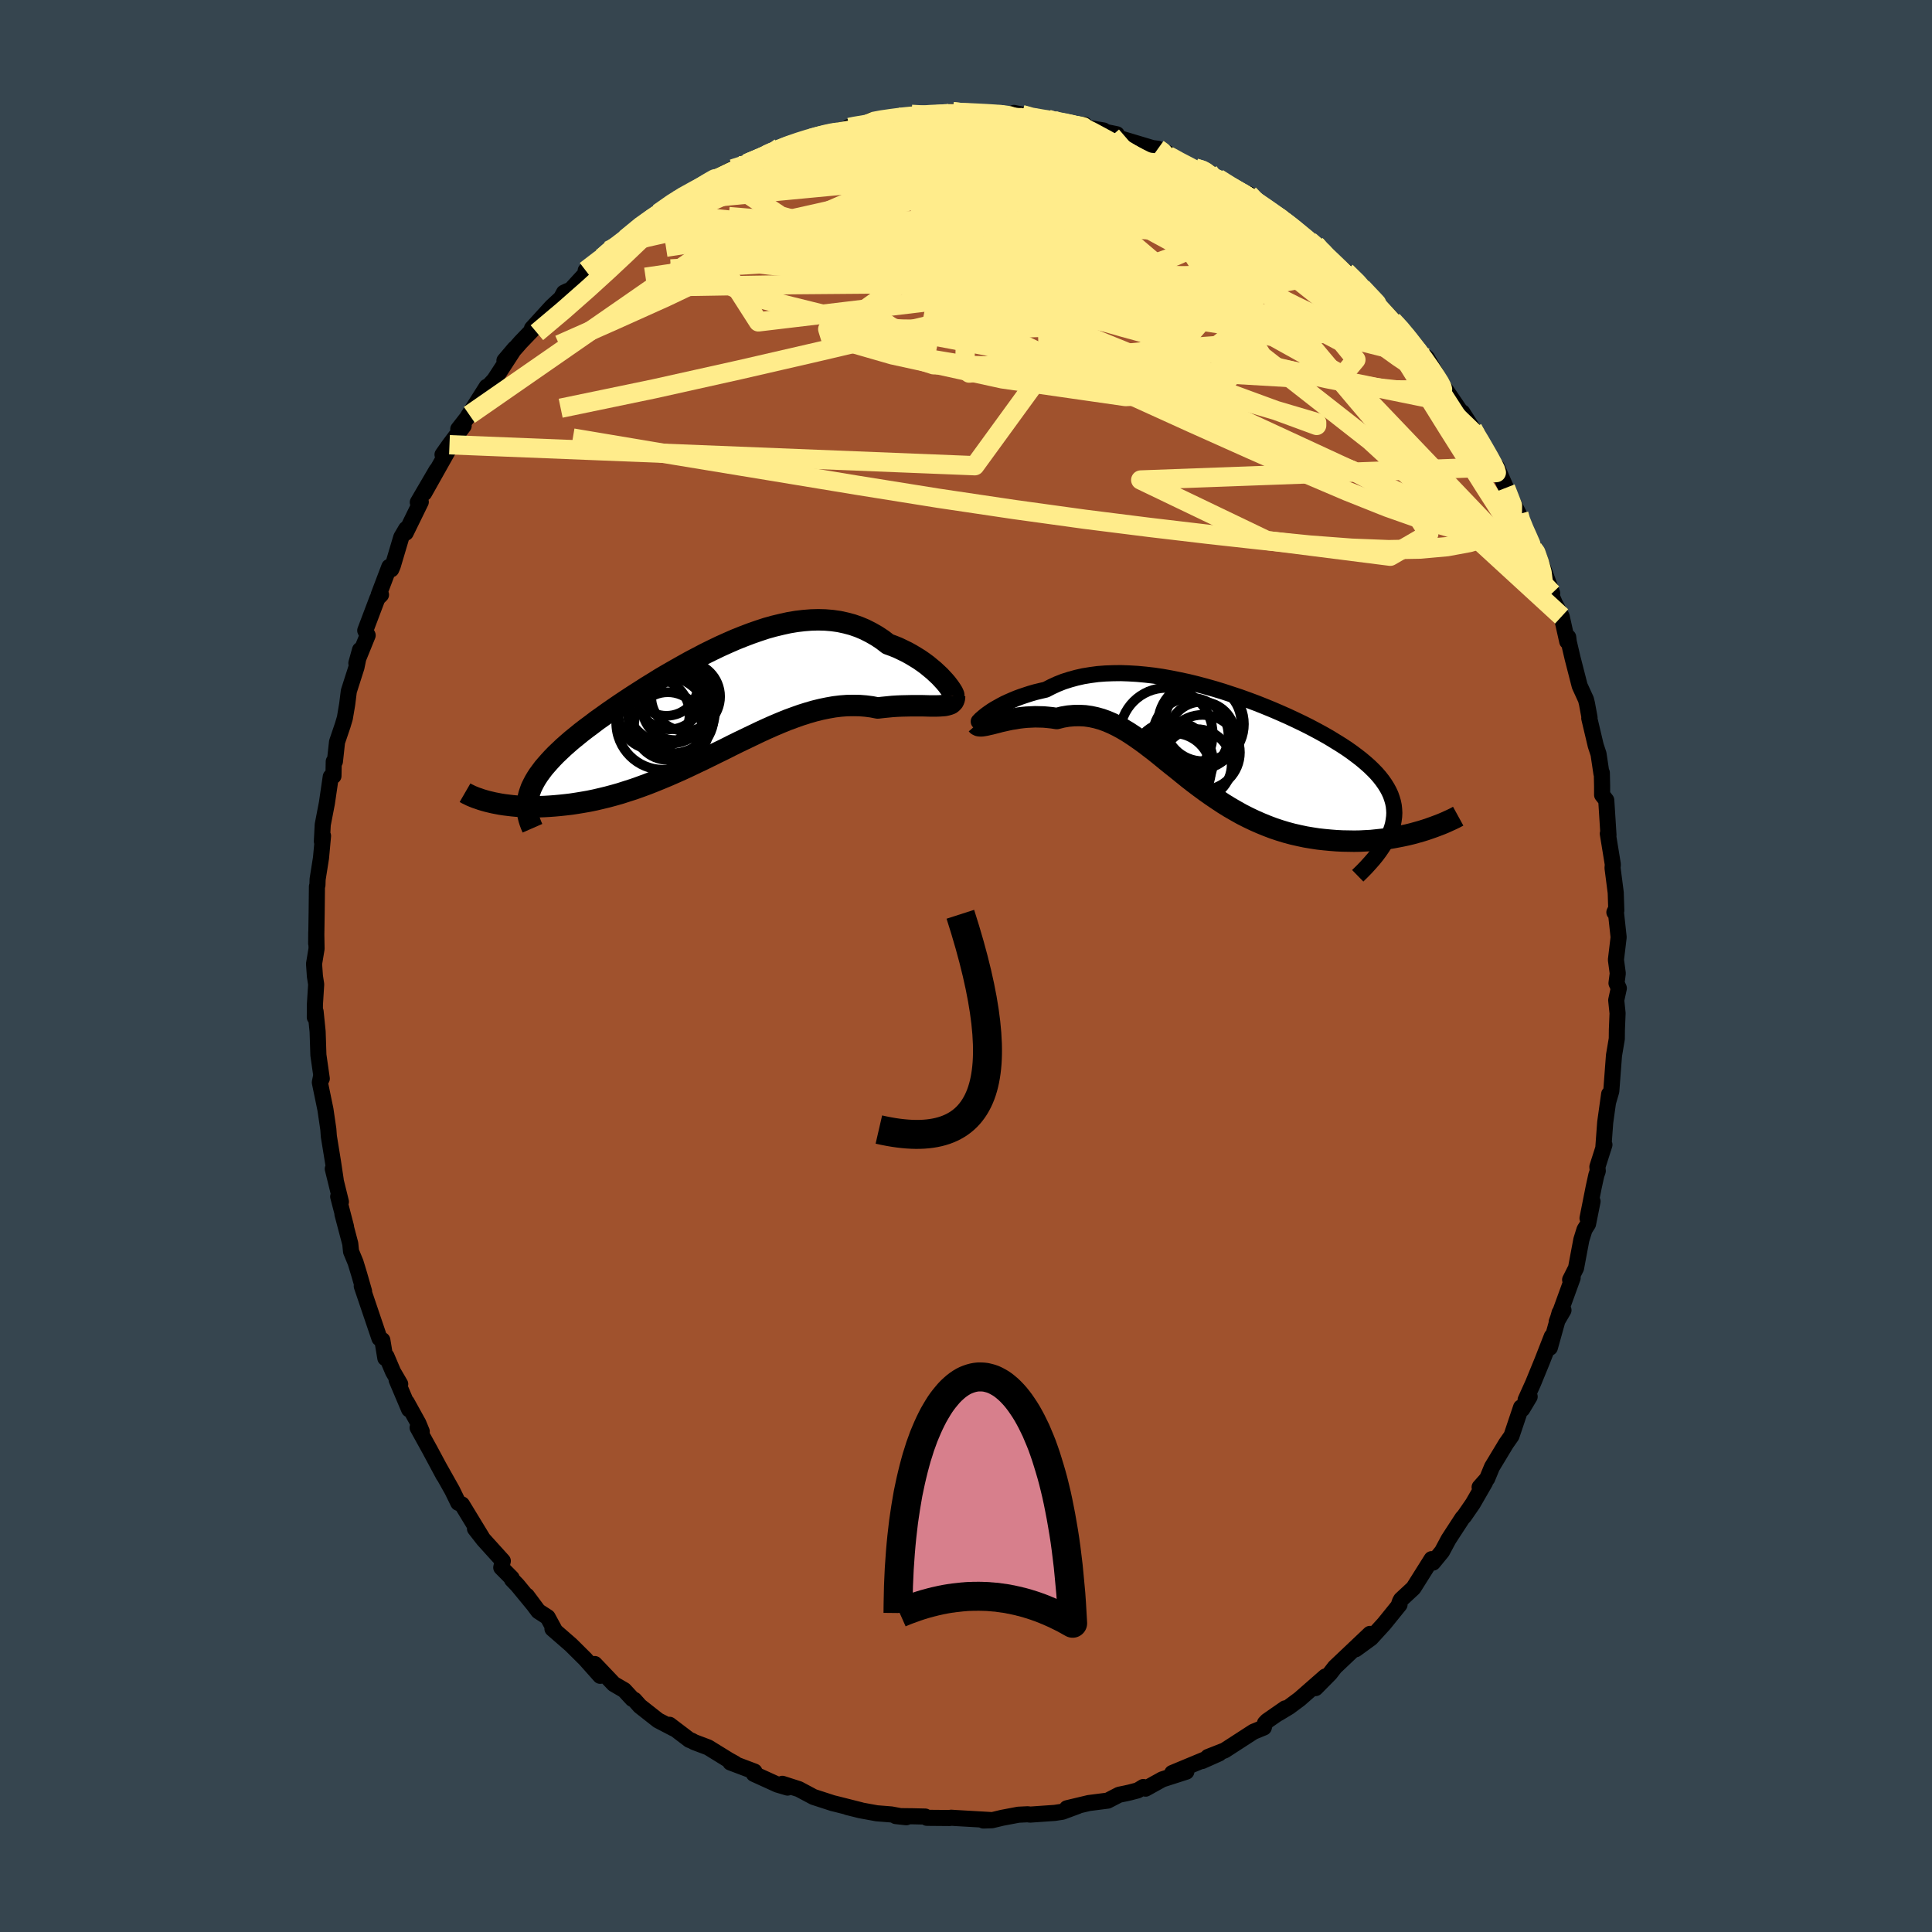 <svg xmlns="http://www.w3.org/2000/svg" width="500" height="500" viewBox="-100 -100 200 200"><defs><clipPath id="c"><path d="m24.15-2.24-.25-.27-.26-.28-.3-.28-.31-.29-.34-.28-.35-.29-.38-.28-.4-.28-.42-.26-.43-.26-.45-.25-.47-.23-.48-.23-.5-.2-.52-.19-.57-.44-.59-.39-.61-.35-.63-.32-.64-.27-.66-.23-.68-.18-.69-.15-.71-.1-.72-.06-.73-.02-.74.02-.75.06-.76.09-.78.13-.77.17-.79.19-.79.22-.79.26-.8.28-.79.3-.8.32-.8.35-.8.36-.79.38-.79.39-.78.41-.78.41-.77.43-.76.43-.75.43-.75.44-.72.45-.72.44-.7.45-.69.44-.67.44-.66.44-.63.43-.62.43-.6.43-.58.41-.55.42-.54.4-.52.4-.49.4-.47.38-.45.39-.42.37-.4.38-.38.36-.36.37-.33.36-.31.35-.3.35-.26.35-.25.34-.22.34-.2.34-.17.33-.16.33-.12.33-.11.33-.08.32-3.94.5.34.08.36.07.37.07.39.06.41.05.42.05.43.04.45.03.46.03.47.01h.49l.5-.01.52-.02.52-.03.54-.04.55-.05.57-.06.59-.07.59-.09.61-.1.63-.11.63-.13.64-.15.66-.16.67-.18.67-.19.68-.22.69-.22.7-.25.71-.26.71-.28.71-.29.72-.3.73-.32.72-.32.73-.34.73-.35.74-.35.73-.36.73-.36.74-.36.73-.37.73-.36.73-.35.73-.35.73-.35.72-.33.72-.32.71-.3.71-.29.71-.26.7-.25.7-.22.69-.2.69-.17.68-.14.68-.12.66-.08.66-.05.66-.01.64.01.64.05.62.08.62.12.52-.06.51-.05.5-.05.49-.03.47-.02.47-.01.45-.01h1.26l.38.01.37.01h.67l.31-.01"/></clipPath><clipPath id="b"><path d="m-23.77-2.67.24-.17.26-.18.29-.18.32-.18.34-.19.36-.19.39-.18.41-.18.43-.18.46-.17.48-.16.49-.16.52-.15.54-.13.55-.13.58-.3.61-.28.63-.25.66-.21.69-.19.71-.16.74-.12.75-.1.78-.06.8-.03.82-.01.83.03.85.05.86.08.87.1.88.13.89.16.89.18.89.19.9.22.9.24.89.25.89.27.88.29.88.29.86.31.86.32.83.33.83.34.81.35.79.35.77.36.75.36.72.36.7.37.68.37.65.37.62.38.6.37.57.37.53.37.51.38.48.37.44.37.42.37.38.37.35.36.32.37.29.37.26.37.23.37.2.37.17.37.13.37.11.37.08.38.04.37.02.38-.02.39-.05.38-.07.39-.11.39-.14.39-.17.4 3.35-.45-.46.13-.47.13-.49.12-.51.11-.51.1-.53.1-.54.09-.55.07-.56.06-.57.06-.57.03-.59.03-.59.01-.6-.01-.61-.01-.62-.03-.63-.05-.64-.06-.64-.07-.65-.1-.66-.11-.66-.14-.66-.15-.67-.18-.66-.2-.66-.22-.66-.25-.66-.27-.66-.29-.65-.31-.65-.33-.64-.36-.64-.37-.63-.39-.62-.41-.62-.42-.61-.43-.61-.45-.6-.45-.59-.46-.58-.47-.58-.47-.58-.46-.57-.46-.56-.46-.56-.45-.56-.43-.55-.42-.56-.4-.55-.38-.55-.36-.55-.33-.55-.3-.55-.27-.56-.24-.55-.2-.57-.16-.56-.12-.57-.08-.58-.03-.58.01-.59.05-.59.1-.6.15-.45-.07-.46-.05-.45-.04-.44-.01-.44-.01-.43.02-.43.02-.42.04-.41.05-.4.07-.4.06-.38.08-.36.08-.36.08-.33.09"/></clipPath><filter id="a"><feTurbulence baseFrequency=".05" numOctaves="3" result="noise" type="noise"/><feDisplacementMap in="SourceGraphic" in2="noise" scale="2"/></filter></defs><rect width="100%" height="100%" x="-100" y="-100" fill="#36454F"/><path fill="sienna" stroke="#000" stroke-linejoin="round" stroke-width="1.667" d="m67.47.76-.13 1.02.24.52-.27 1.24.14 1.35-.07 1.72-.01.93-.29 1.71-.28 3.7-.32 1.1.1-.79-.41 2.93-.2 2.7.12-.39-.73 2.29.04.43-.15.44-.27 1.23-.64 3.22.52-1.74-.47 2.34-.36.57-.33 1.06-.55 2.93-.61 1.21.26-.2-1.65 4.55.7-1.2-.4.26-1.01 3.62.2-1.16-.98 2.51-.95 2.32-.78 1.73.42-.33-.77 1.29-.12-.18-.99 2.95-.56.8-1.46 2.42-.5 1.21-.78.88.56-.49-1.26 2.19-.91 1.32-.16.16-1.16 1.78-.29.45-.67 1.25-.94 1.15-.14-.36-1.88 2.99-1.28 1.19-.11.19-.09.26.04.08-1.6 1.98-1.36 1.49-1.58 1.15 1.48-1.59-3.63 3.44-.51.66-1.49 1.51.18-.33.83-.87-2.67 2.34-1.09.81-1.11.67.71-.52-1.87 1.3-.22.23-.12.45-1.07.44-2.98 1.93-1.73.68 1.15-.36-1.75.78.7-.34-3.8 1.58 1.46-.14-2.49.8-1.73.96-.23-.17-.58.35-.8.21-.49.11-.64.13-1.18.61-1.95.25-2.27.54 1.12-.23-1.59.59-.79.12-2.58.18-.2-.04-.99.05-1.69.32-1.04.25-.89.03.77-.05-3.66-.21-.45-.03-.13.03-2.38-.02-.17-.13-1.31-.03-1.74-.02 1.09.12-1.56-.29-1.5-.12-1.7-.31-1.33-.33 1.4.33-2.45-.62-.49-.12-1.97-.64-1.52-.81-1.71-.55.54.39-1.05-.31-2.44-1.11.06-.24-2.49-.94.65.24-.21-.15-.6-.33-2.14-1.32-1.43-.54-.31-.17-.19-.06-2.07-1.57.44.39-1.63-.85-1.87-1.47-.58-.65-.21-.1-.84-.91-1.08-.63-1.97-2.07.56 1.22-1.54-1.73-1.49-1.48-1.91-1.66.18.05-.68-1.25-.96-.62-1.19-1.6.65.88-1.63-1.98-.56-.58-.03-.15-1.08-1.09.16-.68-1.99-2.2-.89-1.14.72.89-2.07-3.4-.38-.17-.63-1.29-1.35-2.4.46.86-1.41-2.63-1.28-2.32.43.4-.35-.85-1.2-2.17.24.73-1.29-3.05.37.43-.74-1.27-.68-1.6-.12.18-.31-1.86-.3-.19-1.83-5.4.24.54-.5-1.74-.38-1.25-.47-1.14-.08-.8-.81-3.07.37 1.31-.81-3.12.28.54-.84-3.41.3 1.14-.27-1.81-.44-2.71-.05-.71-.3-2.05-.58-2.81.13-.64.07.25-.35-2.44-.08-2.43-.21-2.07-.08.59.01-1.34.13-2.07-.13-.84-.09-1.28.26-1.57-.03-1.71-.01 1.17.05-3.19.03-2.71.05-.14.02-.61.35-2.21.21-2.28-.12.57.09-1.73.43-2.23.4-2.73.28-.08.03-1.5h.12l.22-2.02.59-1.74.22-.74.24-1.42.17-1.36.79-2.47.37-1.8-.38 1.37 1.17-2.88-.25-.5 1.26-3.33.37-.37-.24.01 1.1-2.9.2.26.16-.37.88-2.96.5-.85-.04.39 1.56-3.19-.31.04 1.94-3.32-1.28 2.36 2.53-4.5-.63.52.72-1.02 1.47-1.96-.56.34 1.15-1.47-.16.17 1.95-3.08-.06.2.85-.92 2.11-3.24-1.06 1.25 1.67-1.9 1.19-1.24-.01-.19 2.05-2.25.96-.89.3-.56.38-.18-.12.36 2.35-2.56-.36.09 1.72-1.34.67-.73 1.66-1.1-.44.51.52-.63 2.17-1.85.05-.08 2.61-1.61-1.42.89 2.14-1.55-.51.29 2.37-1.37 1.21-.63.66-.35.25-.19 2.24-1.1-.67.31 1.41-.53 3.52-1.71-1.43.78.81-.4 2.31-.92.21-.11 1.31-.28-.41.02 4.61-1.15-.28.01-.05-.04 2.05-.34.33-.38.66.07 2.01-.36-.41.16 1.86-.46 1.17-.05.25.21 2.85-.44 1.16.2.31-.18h.34l1.57.29 2.44.13.5-.31.82.17.69.38 1.99.1.6.12-.22.09 2.45.43.98-.07-1.05.09 3.03.51.01.11 1.35.28-.53.16 4.2 1.26.59.08 1.05.49-1.08-.19 1.77.84 2.11.86 1.08.28.33.13-.24.26 1.17.38.91.75 2.32.91 1.62 1.46.23-.11.51.55-.62-.36 1.86.97.54.61 2.74 2.09.47.57.67.61-.18-.19 2.05 1.7.14.11 2.1 2.01-.96-.92 1.69 1.94.59.43 1.68 1.75-.28-.16.58.52 1.94 2.3-.81-.53 1.88 1.6 1.65 2.9.04.05.37.53 1.42 2.08.17.07 1.07 1.68.43.91.06-.12.85 1.4.71 1.65.45.12.9 2.06.01.12 1.37 2.71-.01.23.53 1.58.96 1.77.2-.02.41.89 1.36 3.73-.09.2.38.89.69 1.32.58 2.59.1-.44.06.49.4 1.71.73 2.84.65 1.42.1.41.27 1.45-.03.07.67 2.83.29.88.3 2.01.04-.07.03 1.38v.91l.43.55.23 3.62-.07-.16.52 3.19-.03.36.33 2.56.06 1.84-.2.19.13-.27.31 2.85-.28 2.34.19 1.4-.13 1.02" filter="url(#a)"/><path fill="#fff" d="m-23.77-2.67.24-.17.26-.18.29-.18.32-.18.34-.19.36-.19.39-.18.41-.18.43-.18.46-.17.48-.16.49-.16.52-.15.54-.13.55-.13.58-.3.61-.28.63-.25.66-.21.69-.19.71-.16.74-.12.75-.1.78-.06.8-.03.82-.01.83.03.85.05.86.08.87.1.88.13.89.16.89.18.89.19.9.22.9.24.89.25.89.27.88.29.88.29.86.31.86.32.83.33.83.34.81.35.79.35.77.36.75.36.72.36.7.37.68.37.65.37.62.38.6.37.57.37.53.37.51.38.48.37.44.37.42.37.38.37.35.36.32.37.29.37.26.37.23.37.2.37.17.37.13.37.11.37.08.38.04.37.02.38-.02.39-.05.38-.07.39-.11.39-.14.39-.17.4 3.35-.45-.46.13-.47.13-.49.12-.51.11-.51.1-.53.1-.54.09-.55.07-.56.06-.57.06-.57.03-.59.03-.59.01-.6-.01-.61-.01-.62-.03-.63-.05-.64-.06-.64-.07-.65-.1-.66-.11-.66-.14-.66-.15-.67-.18-.66-.2-.66-.22-.66-.25-.66-.27-.66-.29-.65-.31-.65-.33-.64-.36-.64-.37-.63-.39-.62-.41-.62-.42-.61-.43-.61-.45-.6-.45-.59-.46-.58-.47-.58-.47-.58-.46-.57-.46-.56-.46-.56-.45-.56-.43-.55-.42-.56-.4-.55-.38-.55-.36-.55-.33-.55-.3-.55-.27-.56-.24-.55-.2-.57-.16-.56-.12-.57-.08-.58-.03-.58.01-.59.05-.59.1-.6.15-.45-.07-.46-.05-.45-.04-.44-.01-.44-.01-.43.02-.43.02-.42.04-.41.05-.4.07-.4.06-.38.08-.36.08-.36.08-.33.09" filter="url(#a)" transform="translate(25.96 -23.41)"/><path fill="#fff" d="m24.15-2.24-.25-.27-.26-.28-.3-.28-.31-.29-.34-.28-.35-.29-.38-.28-.4-.28-.42-.26-.43-.26-.45-.25-.47-.23-.48-.23-.5-.2-.52-.19-.57-.44-.59-.39-.61-.35-.63-.32-.64-.27-.66-.23-.68-.18-.69-.15-.71-.1-.72-.06-.73-.02-.74.02-.75.06-.76.09-.78.13-.77.17-.79.19-.79.22-.79.26-.8.28-.79.3-.8.32-.8.35-.8.36-.79.38-.79.39-.78.41-.78.41-.77.43-.76.43-.75.43-.75.44-.72.45-.72.44-.7.45-.69.44-.67.44-.66.44-.63.43-.62.43-.6.43-.58.41-.55.42-.54.4-.52.4-.49.4-.47.38-.45.39-.42.37-.4.38-.38.36-.36.37-.33.36-.31.35-.3.35-.26.35-.25.34-.22.34-.2.34-.17.33-.16.33-.12.33-.11.33-.08.32-3.94.5.34.08.36.07.37.07.39.06.41.05.42.05.43.04.45.03.46.03.47.01h.49l.5-.01.52-.02.52-.03.54-.04.55-.05.57-.06.59-.07.59-.09.61-.1.63-.11.63-.13.64-.15.66-.16.67-.18.67-.19.68-.22.69-.22.7-.25.71-.26.71-.28.71-.29.72-.3.73-.32.72-.32.73-.34.73-.35.74-.35.73-.36.73-.36.74-.36.73-.37.73-.36.73-.35.73-.35.73-.35.72-.33.72-.32.71-.3.71-.29.71-.26.7-.25.7-.22.69-.2.69-.17.68-.14.68-.12.66-.08.66-.05.66-.01.64.01.64.05.62.08.62.12.52-.06.51-.05.5-.05.49-.03.47-.02.47-.01.45-.01h1.26l.38.01.37.01h.67l.31-.01" filter="url(#a)" transform="translate(-26.36 -27.22)"/><g fill="none" stroke="#000" transform="translate(25.96 -23.41)"><path stroke-linejoin="round" stroke-width="1.667" d="m-24.57-1.96-.05.05-.02.02v-.02l.04-.04.07-.07.09-.1.13-.11.15-.13.18-.15.21-.16.24-.17.26-.18.29-.18.32-.18.34-.19.36-.19.39-.18.41-.18.43-.18.46-.17.48-.16.49-.16.52-.15.54-.13.55-.13.58-.3.61-.28.63-.25.66-.21.69-.19.71-.16.74-.12.75-.1.78-.06.8-.03.82-.01.83.03.85.05.86.08.87.1.88.13.89.16.89.18.89.19.9.22.9.24.89.25.89.27.88.29.88.29.86.31.86.32.83.33.83.34.81.35.79.35.77.36.75.36.72.36.7.37.68.37.65.37.62.38.6.37.57.37.53.37.51.38.48.37.44.37.42.37.38.37.35.36.32.37.29.37.26.37.23.37.2.37.17.37.13.37.11.37.08.38.04.37.02.38-.02.39-.05.38-.07.39-.11.39-.14.39-.17.4-.2.4-.22.4-.26.41-.28.41-.31.42-.34.42-.37.42-.39.43-.42.43-.44.43" filter="url(#a)"/><path stroke-linejoin="round" stroke-width="2.222" d="m-24.84-1.61.07.08.12.06.14.02h.18l.2-.03.24-.04.25-.06.28-.06.31-.08.32-.08.33-.09.36-.08.36-.08.38-.08.4-.06.4-.07.41-.05.42-.04.43-.02.43-.02.44.01.44.01.45.04.46.05.45.07.6-.15.59-.1.59-.05.58-.01.58.03.57.08.56.12.57.16.55.2.56.24.55.27.55.3.55.33.55.36.55.38.56.4.55.42.56.43.56.45.56.46.57.46.58.46.58.47.58.47.59.46.6.45.61.45.61.43.62.42.62.41.63.39.64.37.64.36.65.33.65.31.66.29.66.27.66.25.66.22.66.2.67.18.66.15.66.14.66.11.65.1.64.07.64.06.63.05.62.03.61.01.6.01.59-.01.59-.03.57-.03.57-.06.56-.06.55-.07.54-.09.53-.1.51-.1.51-.11.49-.12.47-.13.46-.13.45-.14.44-.15.42-.15.4-.15.39-.15.38-.16.35-.16.35-.16.33-.16.31-.17" filter="url(#a)"/><circle cx="-2.704" cy="-.44" r="3.914" clip-path="url(#b)" filter="url(#a)"/><circle cx="-2.099" cy="2.53" r="3.642" clip-path="url(#b)" filter="url(#a)"/><circle cx="-4.209" cy="1.705" r="3.328" clip-path="url(#b)" filter="url(#a)"/><circle cx="-1.434" cy="-1.765" r="3.974" clip-path="url(#b)" filter="url(#a)"/><circle cx="-4.469" cy="3.18" r="3.868" clip-path="url(#b)" filter="url(#a)"/><circle cx="-4.579" cy="2.265" r="4.174" clip-path="url(#b)" filter="url(#a)"/><circle cx="-5.219" cy="-.58" r="4.8" clip-path="url(#b)" filter="url(#a)"/><circle cx="-1.639" cy="-1.635" r="4.448" clip-path="url(#b)" filter="url(#a)"/><circle cx="-1.489" cy="1.3" r="3.884" clip-path="url(#b)" filter="url(#a)"/><circle cx="-1.569" cy="-.48" r="3.458" clip-path="url(#b)" filter="url(#a)"/></g><g fill="none" stroke="#000" transform="translate(-26.36 -27.22)"><path stroke-linejoin="round" stroke-width="2.222" d="m25.03-.74.05.01.02-.04-.01-.08-.05-.12-.07-.15-.11-.18-.14-.21-.16-.22-.19-.25-.22-.26-.25-.27-.26-.28-.3-.28-.31-.29-.34-.28-.35-.29-.38-.28-.4-.28-.42-.26-.43-.26-.45-.25-.47-.23-.48-.23-.5-.2-.52-.19-.57-.44-.59-.39-.61-.35-.63-.32-.64-.27-.66-.23-.68-.18-.69-.15-.71-.1-.72-.06-.73-.02-.74.02-.75.06-.76.09-.78.13-.77.17-.79.19-.79.22-.79.26-.8.28-.79.3-.8.32-.8.35-.8.36-.79.38-.79.39-.78.41-.78.41-.77.43-.76.43-.75.43-.75.44-.72.45-.72.44-.7.45-.69.44-.67.44-.66.44-.63.43-.62.43-.6.43-.58.41-.55.42-.54.4-.52.4-.49.4-.47.38-.45.39-.42.37-.4.38-.38.36-.36.37-.33.36-.31.35-.3.35-.26.35-.25.34-.22.34-.2.34-.17.33-.16.33-.12.33-.11.33-.08.32-.06.33-.03.32-.01.32.01.32.03.32.05.32.08.32.1.32.12.32.14.32" filter="url(#a)"/><path stroke-linejoin="round" stroke-width="2.222" d="m25.18-.75-.01.23-.05.19-.08.16-.12.13-.14.11-.18.07-.21.06-.23.05-.26.02-.28.02-.31.01h-.67l-.37-.01-.38-.01h-1.26l-.45.01-.47.01-.47.02-.49.03-.5.05-.51.05-.52.06-.62-.12-.62-.08-.64-.05-.64-.01-.66.01-.66.05-.66.08-.68.12-.68.14-.69.17-.69.2-.7.22-.7.25-.71.26-.71.29-.71.3-.72.32-.72.33-.73.35-.73.35-.73.35-.73.36-.73.37-.74.36-.73.36-.73.36-.74.35-.73.35-.73.34-.72.32-.73.32-.72.3-.71.29-.71.28-.71.26-.7.25-.69.22-.68.22-.67.19-.67.18-.66.16-.64.15-.63.13-.63.11-.61.1-.59.09-.59.07-.57.06-.55.05-.54.04-.52.03-.52.02-.5.01h-.49l-.47-.01-.46-.03-.45-.03-.43-.04-.42-.05-.41-.05-.39-.06-.37-.07-.36-.07-.34-.08-.33-.08-.32-.09-.3-.09-.28-.1-.27-.09-.25-.1-.24-.1-.22-.11-.21-.1-.19-.11" filter="url(#a)"/><circle cx="-2.662" cy="-.678" r="3.566" clip-path="url(#c)" filter="url(#a)"/><circle cx="-3.767" cy=".437" r="3.398" clip-path="url(#c)" filter="url(#a)"/><circle cx="-4.387" cy="-.368" r="4.58" clip-path="url(#c)" filter="url(#a)"/><circle cx="-5.937" cy="1.132" r="3.686" clip-path="url(#c)" filter="url(#a)"/><circle cx="-4.502" cy="2.382" r="3.504" clip-path="url(#c)" filter="url(#a)"/><circle cx="-4.992" cy="2.042" r="4.858" clip-path="url(#c)" filter="url(#a)"/><circle cx="-4.057" cy=".752" r="4.45" clip-path="url(#c)" filter="url(#a)"/><circle cx="-4.342" cy="-.623" r="3.344" clip-path="url(#c)" filter="url(#a)"/><circle cx="-4.652" cy="-1.973" r="3.294" clip-path="url(#c)" filter="url(#a)"/><circle cx="-4.162" cy="1.287" r="4.438" clip-path="url(#c)" filter="url(#a)"/></g><g fill="none" stroke="#FFEC8B" stroke-linejoin="round" stroke-width="2"><path d="m-31.83-77.93 1.44-1.01 1.17-.73 1.25-.69 1.25-.66 1.2-.6 1.15-.56 1.13-.53 1.09-.51 1.04-.46.93-.41.79-.35.63-.28.47-.19.31-.12.14-.02-.07.07-.33.18-.64.3-.98.44-1.32.57-1.6.68-1.83.78m63.93 10.15 1.15 1.13.54.62.45.57.34.5.13.36-.1.2-.36.04-.63-.11-.93-.27-1.26-.46-1.62-.7-2.02-1-2.44-1.32-2.88-1.67-3.35-2-3.84-2.36-4.34-2.74-4.72-3.12m-4.38-3.33.47.16.82.17.61.16.39.18.2.22.01.25-.22.29-.47.33-.82.36-1.22.35-1.7.34-2.17.33-2.64.32-3.12.34-3.67.34-4.32.36-4.97.35-5.49.35" filter="url(#a)"/><path d="m11.29-87.02.71.15 1.05.52 1.54.83 1.87 1.06 2.13 1.28 2.37 1.47 2.54 1.61 2.59 1.72 2.56 1.76 2.52 1.79 2.49 1.78 2.47 1.75 2.37 1.65 2.16 1.46 1.87 1.21 1.75 1.15" filter="url(#a)"/><path d="m44.42-66.67-.01.11.25.48.19.55-.01.49-.29.37-.62.17-1.04-.12-1.49-.44-1.95-.77-2.45-1.1-2.97-1.43-3.54-1.78-4.12-2.13-4.66-2.47-5.18-2.81-5.78-3.16-6.69-3.51m53.17 37.44v.53l-.13.7-.46.5-.89.27-1.35.07-1.86-.17-2.41-.5-2.97-.86-3.55-1.25-4.14-1.65-4.74-2.02-5.36-2.37-6.01-2.69-6.67-3.03-7.35-3.41-8.03-3.9-8.71-4.4-9.34-4.88" filter="url(#a)"/><path d="m23.72-82.6.73.22.39.21.38.28.5.38.54.43.44.42.17.33-.16.22-.48.1-.77.03-1.01-.01-1.28-.04-1.58-.11-1.96-.2-2.39-.34-2.81-.48-3.22-.63-3.63-.76-4.06-.9-4.53-1.03-5.08-1.15" filter="url(#a)"/><path d="m-22.73-83.05 2.14-.87 1.45-.24 1.76-.13 2.22-.12 2.59-.08 2.92-.02 3.2.04 3.38.08 3.42.1 3.36.11 3.28.11 3.27.14 3.35.21 3.48.3 3.48.4m-58.22 9.69.86-.73.86-.62.87-.63.98-.73 1.07-.8 1.08-.79 1.04-.73.97-.67.89-.6.83-.53.75-.47.63-.39.48-.28.3-.17.09-.03-.13.11-.34.25-.57.39-.8.53-1.11.7-1.48.94-2 1.3m68.55 2.6.38.5.22.43.12.46-.01.52-.25.51-.55.47-.88.42-1.22.37-1.58.31-1.95.24-2.34.17-2.75.12-3.16.07-3.59.02-4.03-.04-4.48-.12-4.96-.25-5.49-.38-6.07-.49-6.66-.56-7.22-.64-7.56-.93m15.78-13.33.6-.12 1.14-.19 1.29-.16 1.41-.12 1.48-.1 1.53-.07 1.58-.07 1.6-.06 1.59-.04 1.5-.03 1.37-.02h2.88l.51-.01.19-.05-.22-.09-.59-.16" filter="url(#a)"/><path d="m23.72-82.6.71.22.34.2.31.28.38.37.4.44.24.42-.05.34-.4.24-.76.14-1.06.07-1.33.05-1.59.03-1.9-.02-2.28-.09-2.72-.21-3.21-.32-3.74-.43-4.26-.53-4.76-.64-5.22-.77-5.78-.86" filter="url(#a)"/><path d="m-5.63-88.16 1.12.06 1.47.16 1.73.25 1.82.36 1.87.49 1.99.58 2.12.67 2.22.73 2.26.77 2.28.81 2.25.84 2.24.87 2.21.88 2.18.88 2.12.87 2.04.84 1.96.81 1.86.76 1.73.71 1.57.62 1.35.53 1.19.46m-15.03-9.9-.01.21 1.12.62 1.39.72 1.32.72 1.22.72 1.21.76 1.28.84 1.36.89 1.36.9 1.28.84 1.11.75.94.64.78.52.65.45.53.37.37.25.16.1-.09-.1-.42-.36-.94-.81" filter="url(#a)"/><path d="m-16-85.69.97-.26 1.79-.37 1.68-.28 1.59-.2 1.61-.17 1.65-.15 1.71-.14 1.72-.11 1.71-.1 1.66-.09 1.58-.06 1.44-.06 1.24-.05.97-.05.57-.06.08-.09m-41.21 12.65 1.58-1.3 1.2-.85 1.06-.7 1.02-.63 1.08-.64 1.15-.66 1.2-.66 1.19-.64 1.12-.6 1.03-.53.93-.47.82-.41.69-.34.56-.27.37-.18.18-.08-.06.04-.3.15-.55.27-.77.39-1 .49-1.29.61-1.65.76m61.85 6.85.17.48-.39.41-.91.43-1.49.48-2.17.47-2.98.45-3.83.39-4.69.34-5.57.27-6.5.18-7.52.1-8.59.07-9.68.08-10.84.18" filter="url(#a)"/><path d="m-39.37-71.99 1.46-1.12 1.34-.89 1.35-.77 1.46-.76 1.64-.85 1.81-.91 1.93-.95 1.99-.92 2.02-.9 2.03-.88 2.03-.87 2.01-.85 1.97-.83 1.86-.78 1.74-.73 1.57-.66 1.35-.6 1.11-.54.85-.47.5-.35m43.52 12.94.52.57.65.65.85.81 1 .95 1.05 1.04 1.03 1.04.98 1.01.89.94.8.84.66.69.5.51.33.32.14.15-.03-.03-.22-.24-.49-.5-.87-.94-1.41-1.53" filter="url(#a)"/><path d="m31.03-78.35 1.53.96 1.51 1.19 1.45 1.24 1.3 1.16 1.13 1.03 1.03.93.95.86.87.78.73.68.55.51.34.32.08.08-.2-.22-.51-.54-.82-.87M19.87-84.6l.46.33.32.35.45.45.35.46.05.43-.29.42-.58.45-.84.51-1.08.58-1.37.61-1.74.62-2.17.6-2.61.59-3.05.61-3.45.67-3.84.72-4.25.75-4.73.76-5.28.74-5.87.76-6.45.85-7.07 1.04m23.09-15.89.53-.24.85-.16.97-.14 1.01-.13 1.02-.11 1.01-.1.95-.07.84-.04.66-.01.48.03.27.06.06.1-.16.13-.43.17-.75.22-1.13.26-1.55.32-1.97.37-2.37.4-2.71.43-3.14.5m68.09 29.57.35.65.41.68.47.81.47.82.39.72.27.55.09.32-.11.01-.35-.38-.63-.86-.97-1.45-1.36-2.1-1.74-2.7-2.09-3.26M-1.36-88.44l.9.1.87.06 1.1.09 1.33.12 1.4.13 1.37.14 1.28.15 1.16.16 1.03.15.9.14.76.11.6.09.45.06.27.05.08.02H12l-.37-.04-.62-.08-.93-.15-1.3-.25-1.74-.39" filter="url(#a)"/><path d="m24.89-81.93 1.16.52 1.38.76 1.38.82 1.19.74.93.6.73.5.64.44.61.45.57.43.47.39.3.28.05.1-.28-.11-.62-.35-.96-.57-1.26-.79-1.47-.96-1.65-1.12-1.88-1.28" filter="url(#a)"/><path d="m24.89-81.93 1.14.5 1.28.7 1.25.72.98.6.67.44.44.32.29.25.2.24.09.21-.08.13-.36-.01-.7-.21-1.09-.42-1.48-.63-1.85-.83-2.21-1.02-2.58-1.24-2.94-1.45-3.15-1.63" filter="url(#a)"/><path d="m-7.08-87.86.48.06 1.48.09 2.01.23 2.36.35 2.6.46 2.7.53 2.74.57 2.76.62 2.82.65 2.9.71 2.92.76 2.81.78 2.54.7 1.96.44m-.87-1.28.33.43 1.11.83 1.58 1.16 1.76 1.36 1.73 1.42 1.64 1.42 1.55 1.42 1.57 1.47 1.64 1.55 1.71 1.62 1.71 1.63 1.63 1.58 1.46 1.42 1.25 1.23 1.06 1.02.89.85.8.79" filter="url(#a)"/><path d="m8.84-87.45 1.69.27.83.17.53.21.4.27.28.33.15.39-.03.45-.27.5-.58.51-.93.54-1.31.57-1.67.6-2.03.63-2.41.66-2.81.68-3.24.74-3.65.81-4.07.91-4.48.99-4.9.98-5.39.91-6.01.92m60.35-5.48.9.93v.51l-.53.45-.87.58-1.13.77-1.48.96-1.97 1.07-2.58 1.14-3.24 1.18-3.92 1.21L9.9-69.8l-5.23 1.37-5.92 1.49-6.64 1.6-7.38 1.74-8.12 1.87-8.89 1.98-9.68 2.01" filter="url(#a)"/><path d="m26.97-80.8 1.89.94 1.25.77.82.56.66.46.69.5.78.58.82.63.77.62.67.55.5.45.34.33.15.2-.05.08-.27-.07-.49-.22-.71-.37-.92-.52-1.15-.67-1.44-.87-1.79-1.1-2.15-1.34-2.38-1.57-2.41-1.76m-60.2 9.29.82-.72.78-.57.71-.55.76-.61.78-.63.74-.57.64-.46.49-.34.37-.2.23-.08.09.07-.07.22-.28.39-.5.58-.76.78-1.04 1.02-1.37 1.31-1.74 1.63-2.15 1.96-2.53 2.23-2.74 2.31" filter="url(#a)"/><path d="m-4.21-88 2.22-.18 1.62.11 1.53.26 1.71.38 1.96.48 2.13.54 2.19.6 2.21.65 2.18.69 2.15.7 2.1.7 2 .65 1.86.59 1.69.5 1.55.45 1.5.48 1.52.56 1.55.65m-53.6-3.33 1.93-.62 2.21-.39 2.31-.07 2.67.1 3.13.22 3.56.31 3.94.4 4.27.48 4.51.55 4.67.62 4.68.66 4.6.61 4.45.49 4.26.41" filter="url(#a)"/><path d="m26.97-80.8 1.82.91 1.04.67.47.4.15.25.01.24-.06.28-.19.3-.41.26-.73.15-1.1.02-1.51-.13-1.91-.27-2.32-.4-2.73-.53-3.15-.67-3.58-.82-4.03-.97-4.51-1.13-5.04-1.32-5.57-1.5" filter="url(#a)"/><path d="m36.64-74.11.39.38.28.34.14.34-.15.22-.56.03-1.03-.2-1.5-.44-2.01-.7-2.59-.98-3.25-1.31-3.98-1.64-4.74-2-5.46-2.37-5.99-2.75m-29.66 2.36.36-.02 1.65-.39 2.12-.42 2.32-.33 2.55-.25 2.81-.22 3.03-.2 3.19-.18 3.32-.18 3.4-.17 3.37-.14 3.17-.13 2.75-.16 2.31-.27" filter="url(#a)"/><path d="m36.17-74.68.34.49.12.4-.06.42-.28.45-.59.44-.99.37-1.41.3-1.87.23-2.33.15-2.82.05-3.33-.05-3.87-.14-4.43-.22-5-.29-5.59-.37-6.15-.5-6.76-.71-7.41-.94-8.14-1.11m1.67-7.34 2.08-.88 1.27-.24 1.49-.14 1.85-.11 2.15-.07 2.4-.02 2.61.02 2.72.05 2.78.09 2.78.12 2.78.16 2.81.22 2.83.27 2.82.28 2.72.26 2.53.18 2.31.12 2.16.09 2.21.16" filter="url(#a)"/><path d="m-4.21-88 2.05-.22 1.1-.02.68.09.55.17.46.25.31.32.09.4-.18.49-.47.59-.76.69-1.07.79-1.38.91-1.69 1-2.01 1.12-2.34 1.23-2.68 1.36-3.05 1.52-3.47 1.73-3.89 1.93-4.33 2.13-4.79 2.28-5.27 2.37-5.76 2.55" filter="url(#a)"/><path d="m-19.21-84.76-.44.33.8-.18 1.32-.32 1.54-.33 1.69-.32 1.79-.32 1.82-.3 1.79-.29 1.71-.25 1.63-.22 1.55-.2 1.47-.16 1.37-.15 1.26-.13 1.12-.13.95-.12.75-.11.51-.1.21-.07h-.29" filter="url(#a)"/><path d="m-11.8-86.82.07-.02.81-.09 1.29-.13 1.54-.13 1.66-.12 1.73-.09 1.76-.08 1.78-.07L.6-87.6l1.69-.04 1.54-.02 1.3-.02.97-.02.65-.02.27-.01m19.04 6.18 1.25.79 1.36.8 1.04.64.66.45.42.33.32.3.28.31.19.31.04.26-.2.15-.46.01-.75-.14-1.04-.3-1.34-.44-1.65-.59-1.99-.76-2.36-.93-2.73-1.14-3.14-1.35-3.54-1.59-3.88-1.78" filter="url(#a)"/><path d="m24.89-81.93 1.08.49 1.1.68.93.68.55.57.12.43-.21.34-.46.33-.63.36-.84.4-1.08.39-1.4.36-1.76.29-2.16.21-2.55.15-2.95.09-3.35.04-3.77-.02-4.2-.08-4.67-.11-5.17-.17-5.67-.22-6.08-.33-6.28-.53m23.2-10.86.86.09.72.02.87.04.99.05.96.06.81.07.58.08.34.11.09.12-.16.12-.42.13-.71.13-1.01.14-1.34.15-1.68.17-2.05.18-2.52.22-3.13.28-3.88.36" filter="url(#a)"/><path d="m24.89-81.93.99.49.84.69.51.72-.04.63-.68.51-1.23.44-1.68.44-2.07.51-2.46.58-2.95.63-3.52.63-4.17.59-4.82.55-5.45.49-6.09.47-6.79.46-7.57.48-8.27.46" filter="url(#a)"/><path d="m-36.98-74.06 1.17-.59 1.16-.34 1.6-.44 2.05-.46 2.36-.42 2.6-.31 2.81-.22 3.04-.15 3.28-.11 3.51-.06 3.7-.02 3.85.03 3.95.09 4.06.12 4.14.15 4.2.17 4.23.19 4.21.22 4.21.27 4.27.36 4.37.45" filter="url(#a)"/><path d="m58.71-43.2.28.41.36 1.01.28 1.04.1.79-.1.46-.29.16-.5-.14-.7-.42-.9-.66-1.12-.93-1.37-1.24-1.65-1.6-1.95-2.02-2.24-2.44-2.51-2.85-2.8-3.26-3.14-3.69-3.53-4.19-3.95-4.73-4.24-5.26-4.3-5.68M8.46-87.66l.42.13.48.19.44.22.22.26-.03.31-.29.38-.55.46-.83.54-1.15.63-1.52.7-1.95.76-2.45.8-2.97.87-3.49.95-4.01 1.05-4.55 1.12-5.09 1.14-5.65 1.12-6.27 1.23m77.44 10.79-.01.18.6.88.47.84.1.5-.24.15-.57-.19-.93-.51-1.32-.88-1.78-1.28-2.25-1.69-2.69-2.1-3.16-2.51-3.75-2.99-4.56-3.55-5.48-4.22m-41.73-2.6 1.11-.49 1.18-.47 1.04-.36.99-.31.94-.26.85-.22.65-.14.41-.06.17.04-.08.14-.3.24-.56.35-.82.47-1.12.61-1.42.74-1.72.87-2.05.99-2.46 1.14-3.03 1.35-3.71 1.7" filter="url(#a)"/><path d="m-35.76-74.65.96-.9 1.27-1 1.25-.88 1.19-.75 1.16-.7 1.18-.69 1.25-.69 1.29-.69 1.28-.67 1.23-.62 1.15-.57 1.04-.51.93-.45.78-.38.6-.31.41-.22.21-.12v-.03l-.2.08-.44.18-.73.33-1.11.48-1.41.59m68.32 18.63 1.46 1.67.7 1.31.11.85-.32.56-.68.35-1.08.17-1.49-.01-1.93-.21-2.38-.39-2.81-.55-3.25-.71-3.72-.89-4.23-1.05-4.75-1.25-5.32-1.46-5.89-1.69-6.45-1.97-7-2.26-7.55-2.59-8.16-2.87" filter="url(#a)"/><path d="m57.23-46.78.17.61.37.92.38.85.31.71.18.57.02.35-.19.02-.41-.4-.68-.87-.95-1.37-1.22-1.86-1.5-2.34-1.77-2.81-2.09-3.31-2.49-4-3.06-4.93" filter="url(#a)"/><path d="m55.86-49.49.71 1.82-.02 1.12-.47.86-.89.72-1.32.61-1.79.53-2.27.42-2.77.25-3.29.06-3.83-.15-4.38-.33-4.96-.5-5.53-.61-6.1-.72-6.68-.84-7.25-1-7.87-1.17-8.5-1.36-9.15-1.51-9.79-1.61-10.41-1.75m84.84-12.18.82.89.85 1.03.81 1.04.78 1.04.69.98.55.83.4.64.23.45.06.24-.12.04-.32-.17-.52-.4-.74-.63-.97-.87-1.25-1.16-1.53-1.45-1.79-1.74-2-2-2.17-2.26-2.35-2.56-2.74-3.04M5.78-88.14l.97.27 1.04.18.91.15.82.14.74.14.64.14.52.14.39.15.25.16.1.16-.09.17-.33.15-.65.12-1.02.09-1.39.04-1.75-.01-2.08-.04-2.44-.11-2.84-.16-3.29-.22-3.78-.21m-8.91 1.02 10.72 3.78-10.95 4.78-7.76 3.82-1.12 2.33 3.51 1.71 7.54 1.87 11.94 2.31 15.1 2.85 14.54 3.24 9.19 2.72v.3l-10.49-3.85-18.4-7.48-19.62-6.9-15.14.45-24.06 16.69" filter="url(#a)"/><path d="M-53.47-53.96.91-51.79l7.64-10.5-.27-9.29-1.57-6.2-1.97-3.39-1.9-1.1-1.05.56.17 1.43.97 1.41.86.72.08-.15-.8-.7-1.42-.68-1.76-.21-1.77.51-1.41 1.27-.79 2-.72 2.61-2.05 2.94-3.95 2.83-2.16 2.44 9.3 2.48 29.35 4.92 33.63 15.56" filter="url(#a)"/><path d="M-30.2-79.19.32-82.08l7.58 2.36-2.43 3.8-4.33 2.34-2.19.91 1.05.72 3.92 1.27 5.79 1.61 6.37 1.27 5.63.28 3.79-.95 1.44-1.98-.48-2.36-1.08-1.73-.05-.02 1.89 2.2 2.63 3.62-1.02 2.36-10.74-2.47-19.95-8.47L-4.21-88" filter="url(#a)"/><path d="M60.68-38.6 39.36-60.94l-10.95-6.1-7.64-2.33-7.67-2.38L8-73.49l-.51-.54 3.46.45 5.51 1.11 6.05 1.71 5.69 2.23 4.6 2.31 2.61 1.62-.16.37-3.15-.83-5.51-1.36-6.16-.95-3.85.21 1.95 1.69 9.22 2.71 12.68 2.46 8.69 1.77 3.82 3.69" filter="url(#a)"/><path d="m36.17-74.68 5.75 6.55-.05 2.95-6.33-.38-10.53-1.67-11.57-1.04-9.66-.07-5.31.41.15.36 4.87.07 7.5-.19 7.9-.27 6.92-.01 5.55.52 4.35 1.17 3.17 1.69 1.48 1.82-1.18 1.41-4.72.5-7.9-.46-8.12-.78-2.82-.3 6-1.15 6.4-7.38-12.94-15.01" filter="url(#a)"/><path d="m-1.36-88.44-5.36 3.66 6.96 5.72 6.78 5.97 3.96 4.78.22 3.33L7.68-63l-5.65.87-5.39-.11-3.16-1.03.18-1.73 3.76-1.83 6.74-1.16 8.17.07 7.09 1.1 2.97 1.11-3.59-.16-10.26-1.9-13.05-2.69-7.86-1.74 6.54.15 24.97 1.97 28.59 7.14" filter="url(#a)"/><path d="m.11-88.42-9.69 21.01 5.48 3.72 1.04-5.16.88-5.93 1.99-3.2 2.06-.19 1.41 1.67.68 2.24-.17 1.98-1.21 1.54-1.99 1.32-1.66 1.49.27 1.84 3.51 2.04 6.76 1.65 8.33.41 7.08-1.34 3.4-2.72-.74-2.79-3.22-1.7-3.41-1.1-3.62-3.07-21.75-13.5" filter="url(#a)"/><path d="m-31.83-77.93 28.91 2.8 5.35.54 8.59 1.5 7.71 1.3 1.93-.3-3.27-1.77-5-2.29-3.86-2.03-1.72-1.42.09-.84 1.19-.36 1.38-.05.27.04-2.13-.05-4.67-.13-5.18-.04-1.89.25 4.77.46 10.4-.57-1.98-6.65" filter="url(#a)"/><path d="M6.47-87.76.85-84.33l8.99 5.73 5.57 2.72-.03-.47-2.33-1.22-1.85-.28-.09 1 1.65 1.68 2.25 1.46 1.24.58-.9-.41-3.06-1-4.17-.92-3.91-.42-2.68.02-1.13-.05.42-.67 2.08-1.44 3.65-1.75 4.01-1.36 1.04-.7-6.66-.4-16.61.04-18.02 2.71" filter="url(#a)"/><path d="m54.95-51.67-36.86 1.36 13.06 6.27 12.77 1.62 3.98-2.31-2.28-3.51-5.67-3.08-8.27-3-10.57-4.26-10.93-6.16-7.95-7.18-2.66-6.36 2.12-3.79 4.91-.23 7.78 3.31 11.48 4.13-.73-7.33" filter="url(#a)"/><path d="m-.2-88.24 16.79 6.99 6.07 6.31 3.95 6.13 2.44 5.82-3.03 3.59-9.5.45-12.76-1.83-11.36-2.48-6.46-1.86-.25-.81 5.41-.04 9.11.13 9.58-.35 6.15-1.15-.61-1.84-8.38-2.26-13.54-2.73-12.59-3.47-5.22-3.46-1.56-.44" filter="url(#a)"/><path d="M61.66-36.19 41.82-54.4l-11.17-8.75-.96-1.54-1.68.31-6.8.51-9.57.93-7.77 1.16-3.53.4-.44-1.37.05-3.27-.34-4.09.43-2.88.67.41-5.07 3.86-17.13 2.04-8.2-12.8" filter="url(#a)"/></g><path fill="none" stroke="#000" stroke-linejoin="round" stroke-width="3" d="M-9.02 16.93Q7.85 20.82-.585-5.356" filter="url(#a)"/><path fill="#D77F8C" stroke="#000" stroke-linejoin="round" stroke-width="3" d="m-7.04 66.98.01-.95.02-.94.02-.91.04-.9.04-.88.06-.86.06-.85.07-.82.08-.81.09-.78.09-.77.11-.75.11-.73.12-.71.12-.7.14-.67.14-.66.15-.64.15-.61.16-.6.16-.58.18-.56.17-.55.19-.52.18-.5.2-.48.2-.47.2-.44.21-.43.21-.41.22-.38.22-.37.22-.35.23-.33.23-.3.24-.29.23-.27.24-.25.25-.23.24-.21.25-.19.25-.17.25-.15.26-.13.25-.1.26-.09.26-.07.26-.05.26-.03h.26l.26.01.26.03.26.06.26.07.26.09.26.12.26.14.26.15.26.18.25.2.26.22.25.24.25.26.25.28.25.31.24.32.24.35.24.36.24.39.23.41.23.43.22.45.23.47.21.5.22.52.21.53.2.56.2.58.19.61.19.62.19.65.18.66.17.69.17.71.16.74.15.75.15.78.14.8.14.82.13.84.12.87.11.89.11.91.09.93.09.96.09.97.07 1 .06 1.03.06 1.04-.18-.1-.18-.1-.18-.1-.18-.1-.18-.1-.18-.09-.18-.09-.19-.09-.18-.09-.18-.09-.18-.08-.18-.08-.18-.08-.18-.08-.18-.07-.18-.08-.18-.07-.18-.07-.18-.07-.18-.06-.19-.07-.18-.06-.18-.06-.18-.06-.18-.05-.18-.06-.18-.05-.18-.05-.18-.05-.18-.04-.18-.05-.18-.04-.19-.04-.18-.04-.18-.04-.18-.03-.18-.04-.18-.03-.18-.03-.18-.02-.18-.03-.18-.02-.18-.03-.18-.02-.18-.01-.19-.02-.18-.01-.18-.02-.18-.01-.18-.01h-.18l-.18-.01h-.18l-.18-.01-.18.01H.74l-.18.01H.37l-.18.01-.18.01-.18.02-.18.01-.18.02-.18.02-.18.02-.18.02-.18.02-.18.03-.18.02-.19.03-.18.03-.18.03-.18.04-.18.03-.18.04-.18.04-.18.04-.18.04-.18.05-.18.04-.18.05-.18.05-.19.05-.18.05-.18.06-.18.05-.18.06-.18.06-.18.06-.18.07-.18.06-.18.07-.18.06-.18.07-.18.07-.19.08-.18.07-.18.08" filter="url(#a)"/></svg>